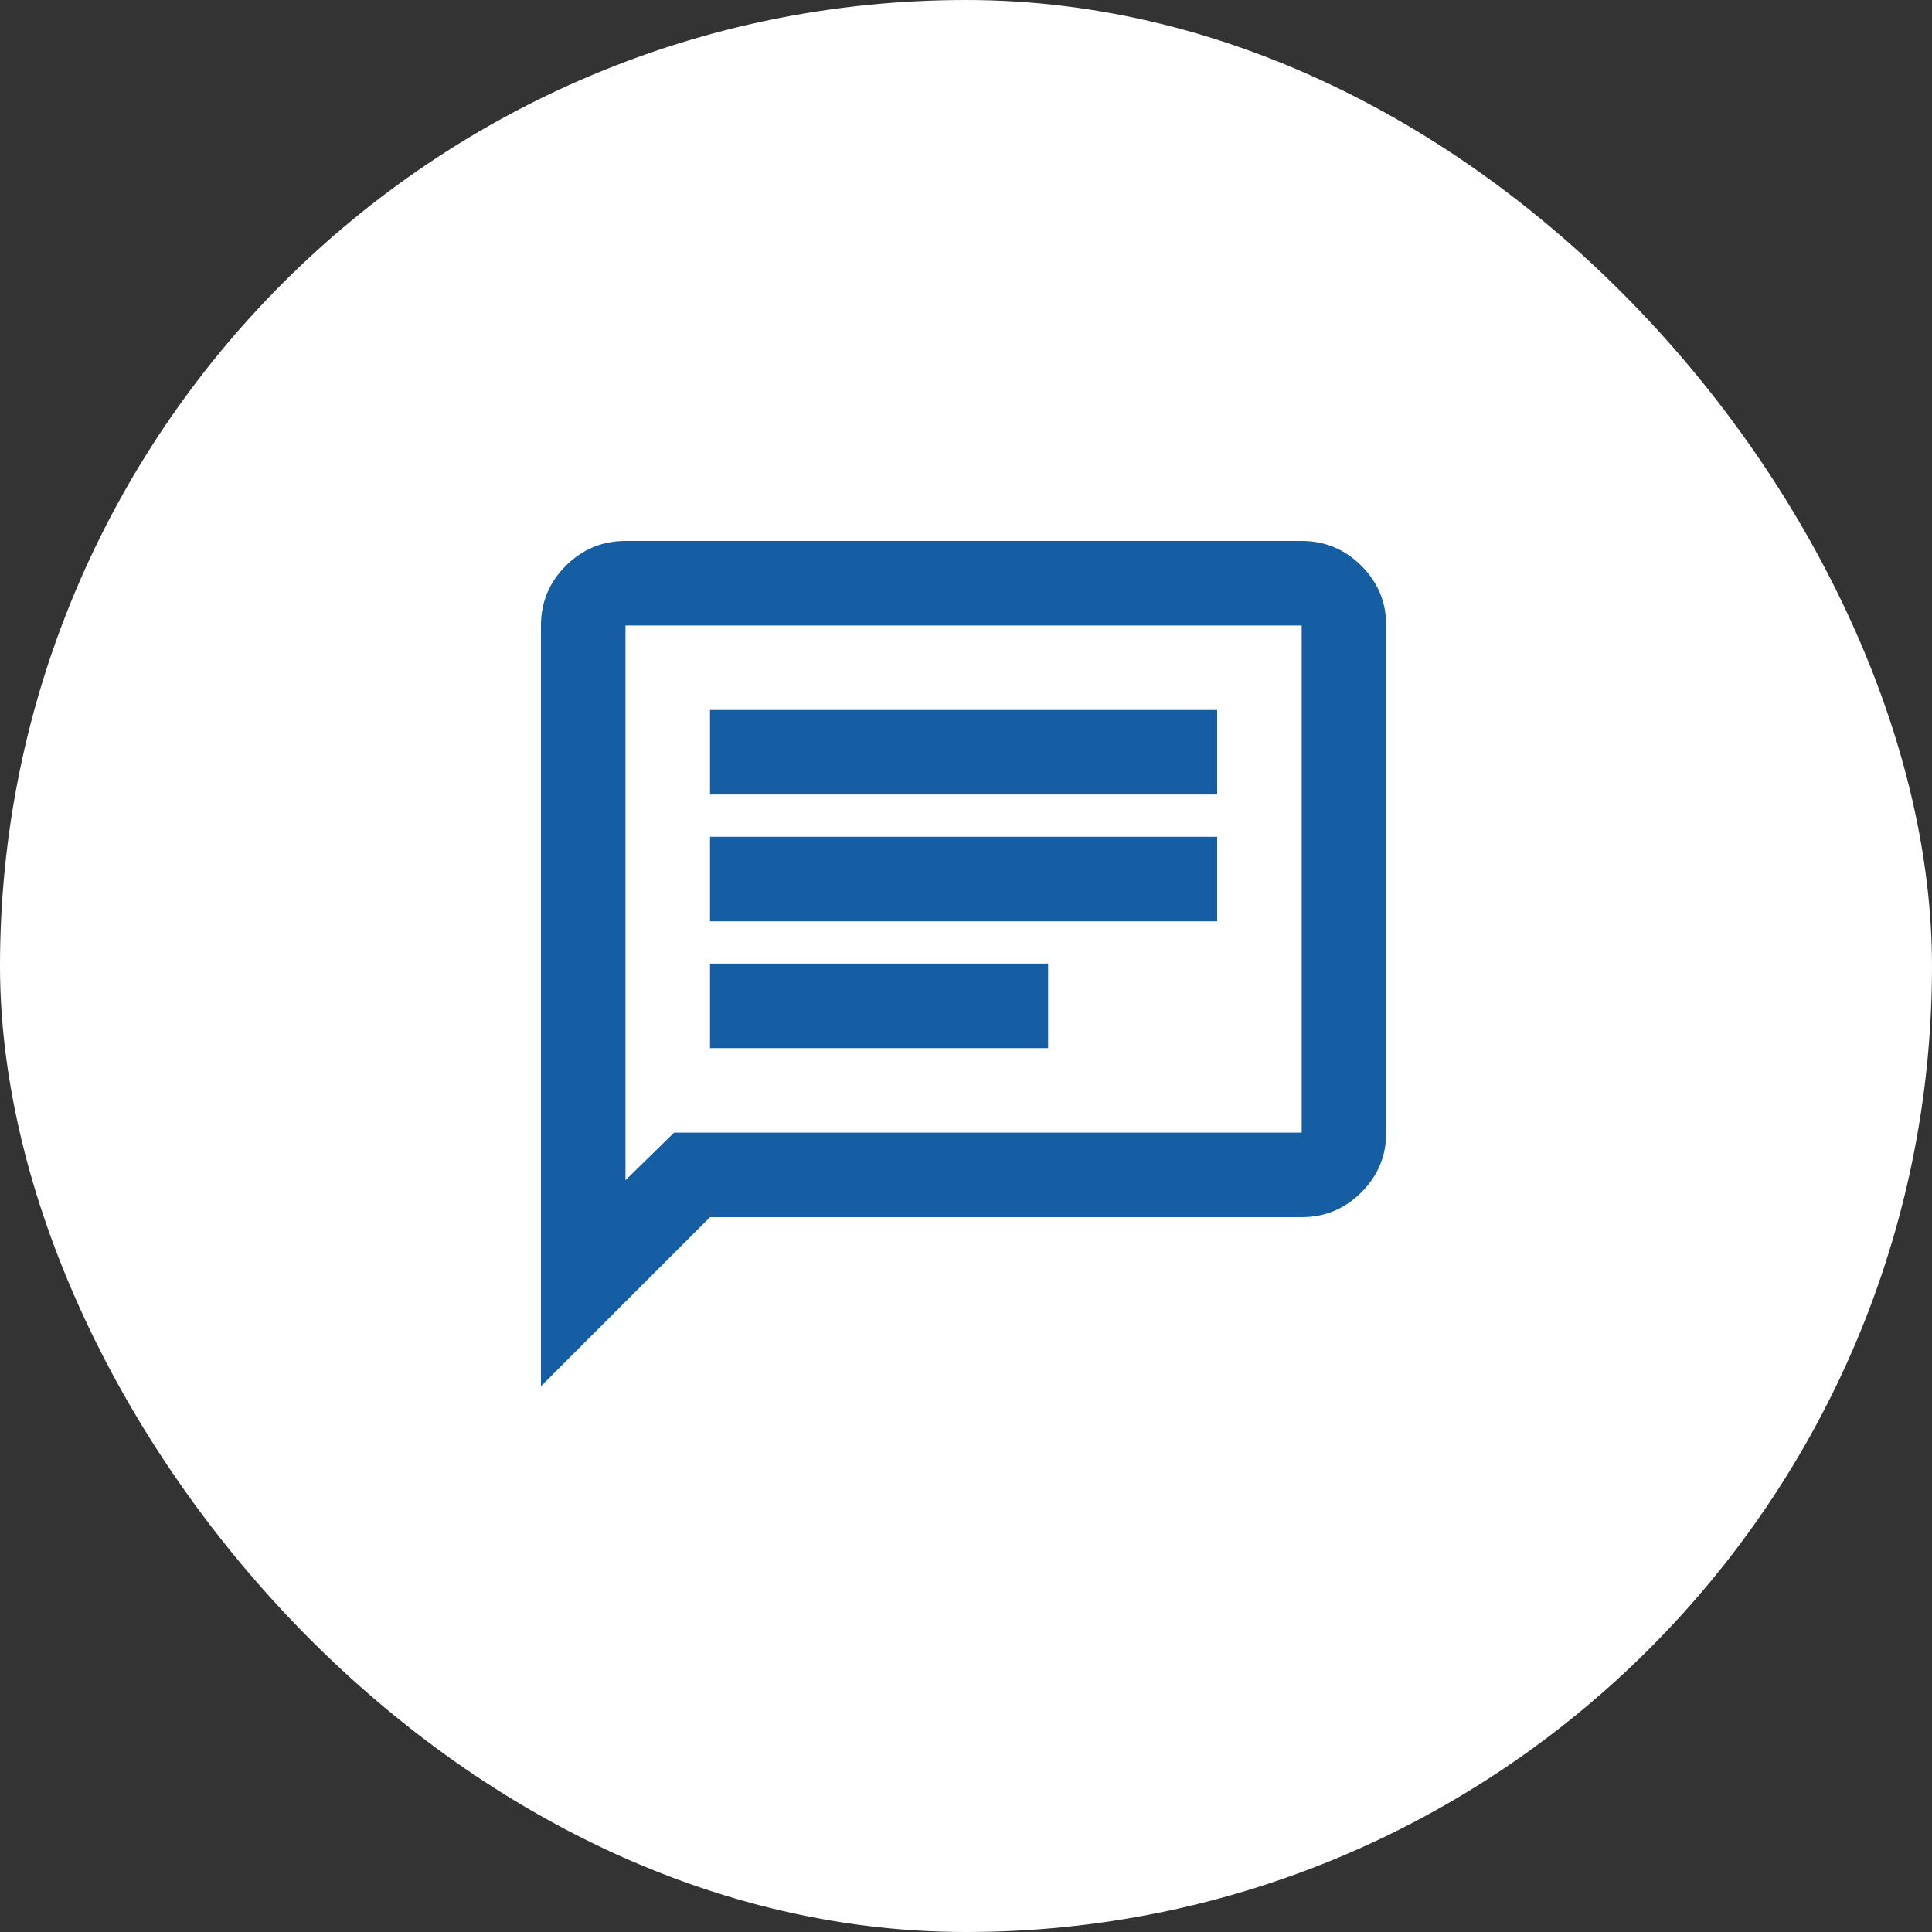 <svg width="200" height="200" viewBox="0 0 200 200" fill="none" xmlns="http://www.w3.org/2000/svg">
<rect x="0" y="0" width="200" height="200" fill="#333333" stroke="none"/>
<rect width="200" height="200" rx="100" fill="white"/>
<path d="M73.5 108.5H108.5V99.75H73.5V108.5ZM73.5 95.375H126V86.625H73.5V95.375ZM73.5 82.25H126V73.5H73.5V82.25ZM56 143.5V64.75C56 62.344 56.857 60.284 58.57 58.57C60.284 56.857 62.344 56 64.75 56H134.75C137.156 56 139.216 56.857 140.93 58.57C142.643 60.284 143.5 62.344 143.5 64.75V117.25C143.5 119.656 142.643 121.716 140.93 123.43C139.216 125.143 137.156 126 134.75 126H73.5L56 143.5ZM69.781 117.25H134.75V64.75H64.75V122.172L69.781 117.25Z" fill="#155EA3"/>
</svg>
